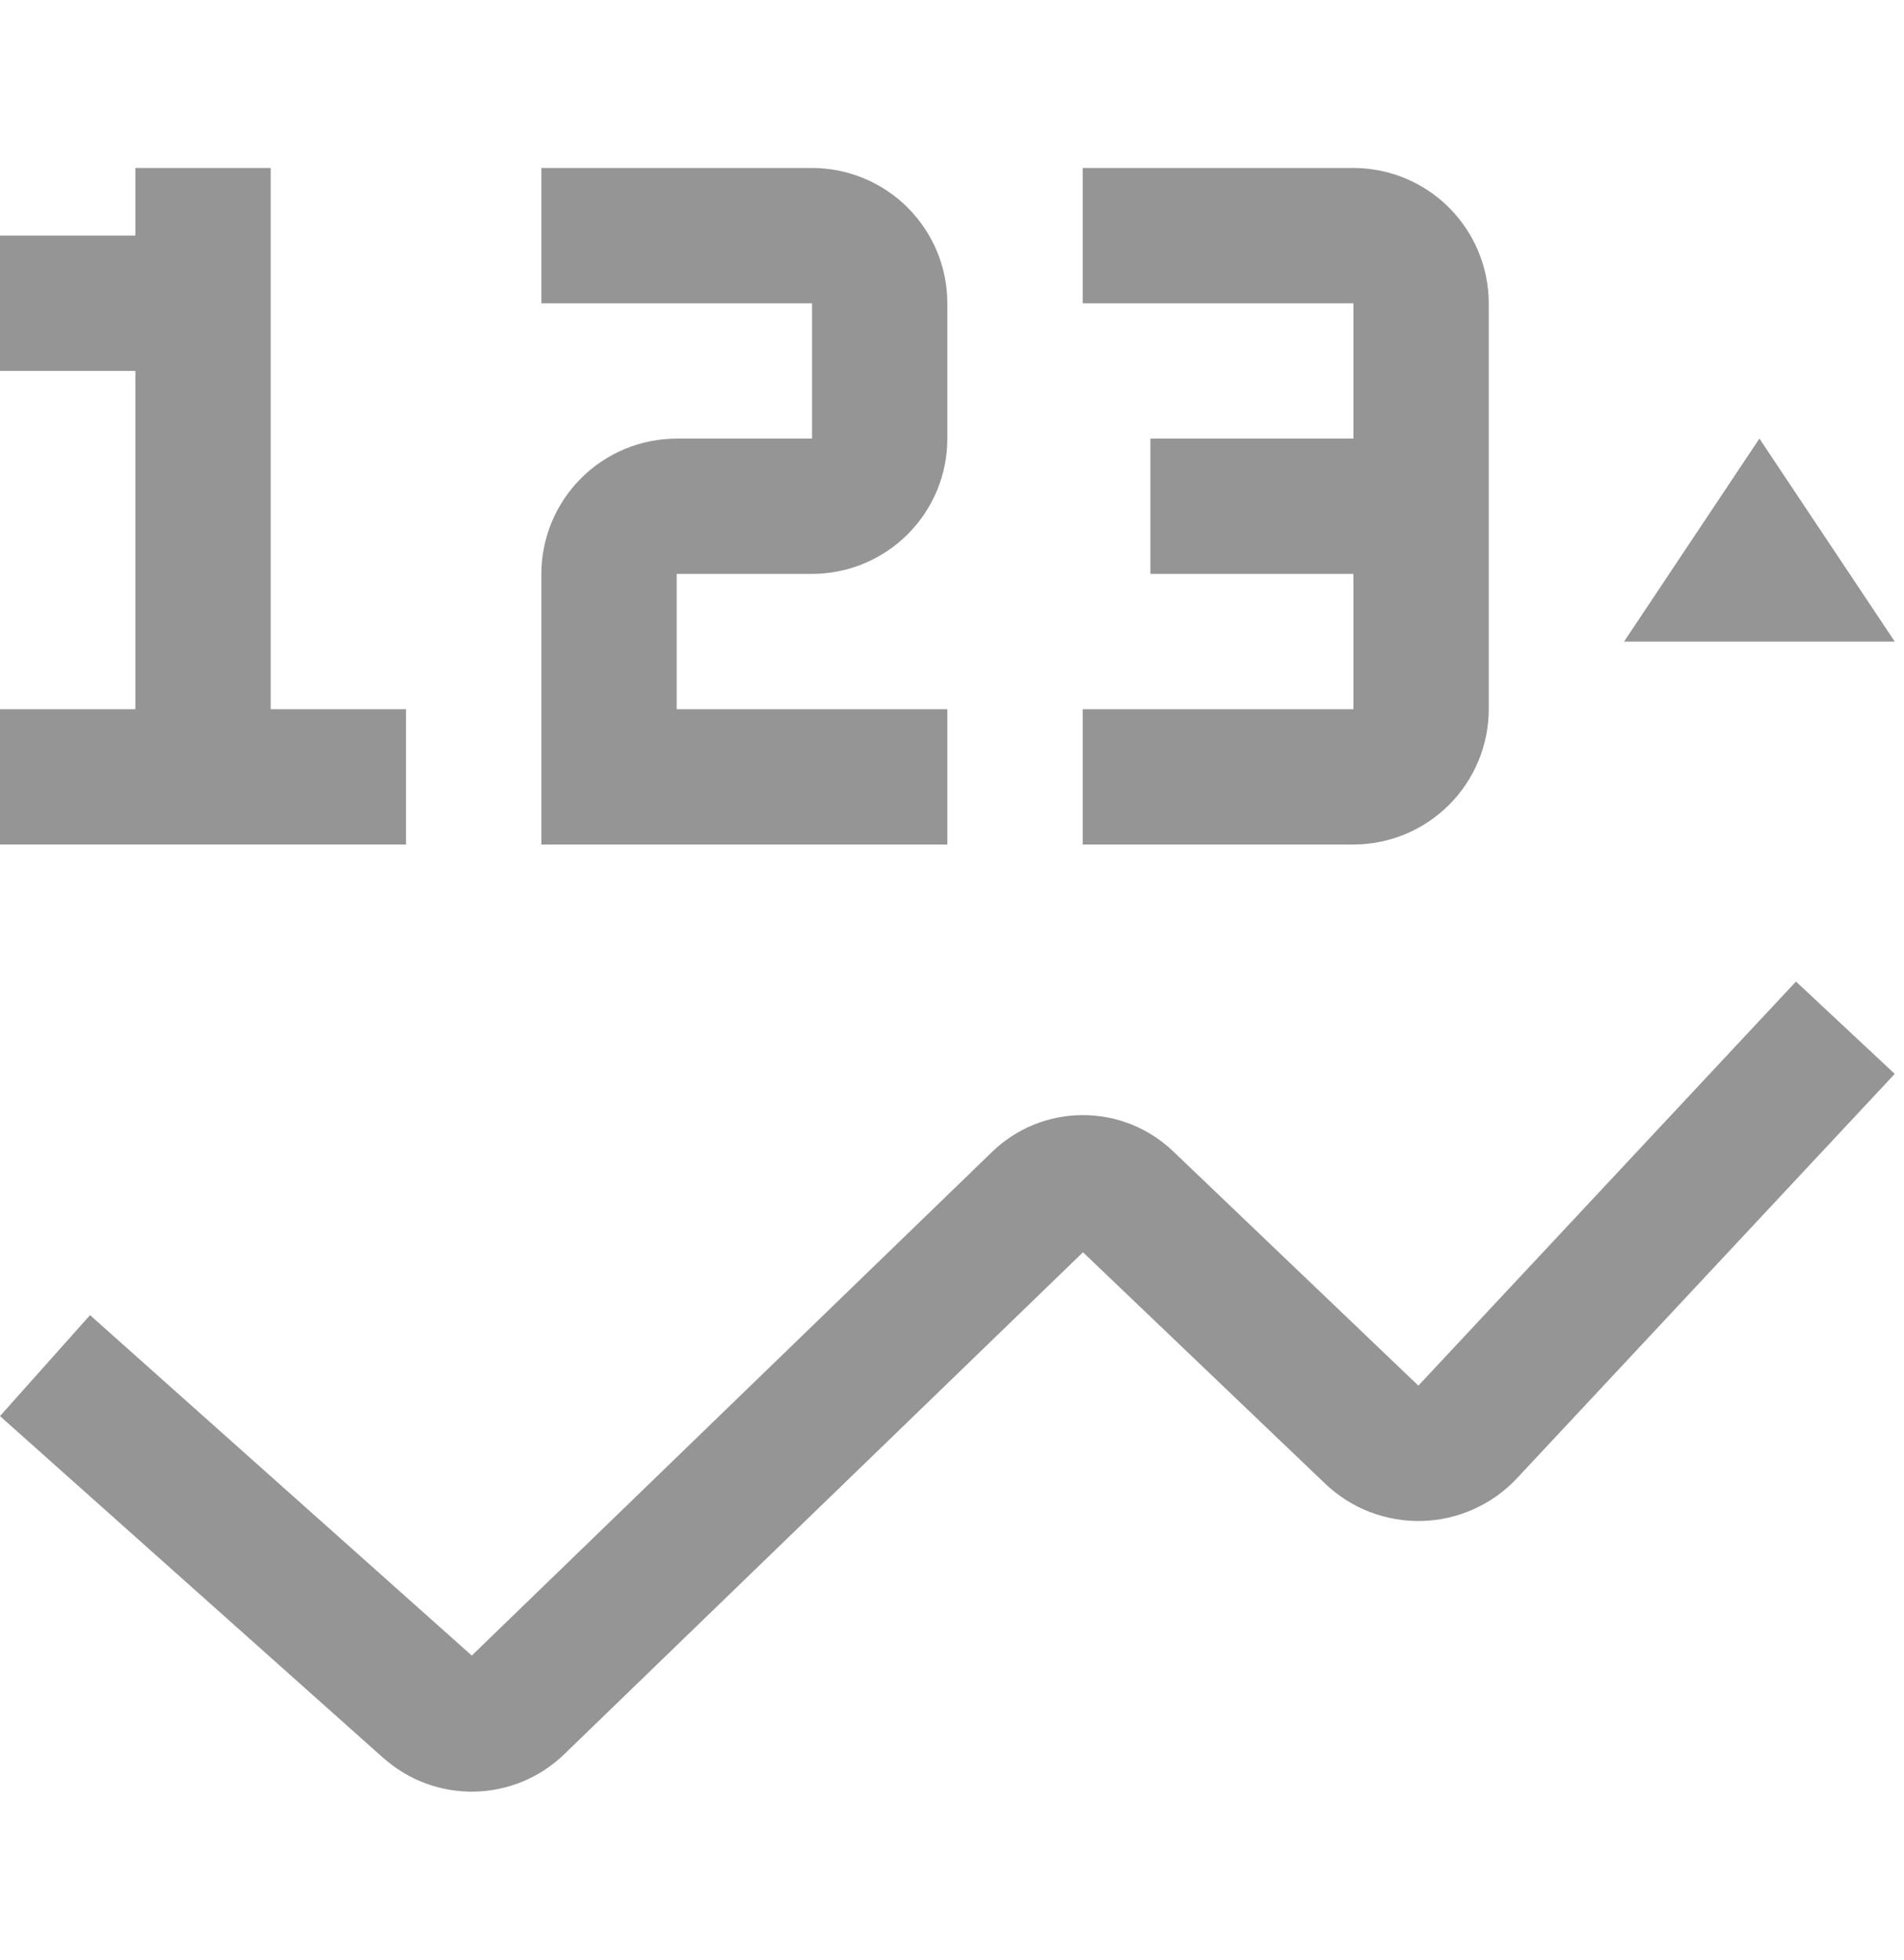 <svg width="34" height="35" viewBox="0 0 34 35" fill="none" xmlns="http://www.w3.org/2000/svg">
<path d="M6.848 31.401L0 25.292L1.608 23.489L8.425 29.569L17.717 20.572C18.15 20.153 18.729 19.918 19.331 19.916C19.933 19.914 20.513 20.146 20.949 20.563L25.328 24.748L32.071 17.531L33.835 19.18L27.091 26.4C26.873 26.634 26.611 26.821 26.32 26.952C26.029 27.084 25.715 27.156 25.396 27.165C25.077 27.174 24.76 27.119 24.462 27.005C24.164 26.89 23.892 26.718 23.662 26.497L19.339 22.366L10.075 31.332C9.645 31.748 9.074 31.987 8.475 31.999C7.876 32.012 7.295 31.798 6.848 31.399V31.401Z" fill="#959595"/>
<path d="M33.835 11.459H29.001L31.418 7.833L33.835 11.459Z" fill="#959595"/>
<path d="M24.168 3H19.334V5.417H24.168V7.834H20.543V10.25H24.168V12.667H19.334V15.084H24.168C24.808 15.083 25.423 14.828 25.876 14.375C26.329 13.922 26.584 13.308 26.585 12.667V5.417C26.584 4.776 26.329 4.162 25.876 3.709C25.423 3.255 24.809 3.001 24.168 3Z" fill="#959595"/>
<path d="M16.917 15.084H9.667V10.25C9.668 9.61 9.923 8.995 10.376 8.542C10.829 8.089 11.443 7.834 12.084 7.834H14.501V5.417H9.667V3H14.501C15.141 3.001 15.756 3.255 16.209 3.709C16.662 4.162 16.917 4.776 16.917 5.417V7.834C16.917 8.474 16.662 9.089 16.209 9.542C15.756 9.995 15.141 10.25 14.501 10.25H12.084V12.667H16.917V15.084Z" fill="#959595"/>
<path d="M4.834 12.667V3H2.417V4.208H0V6.625H2.417V12.667H0V15.084H7.25V12.667H4.834Z" fill="#959595"/>
</svg>
